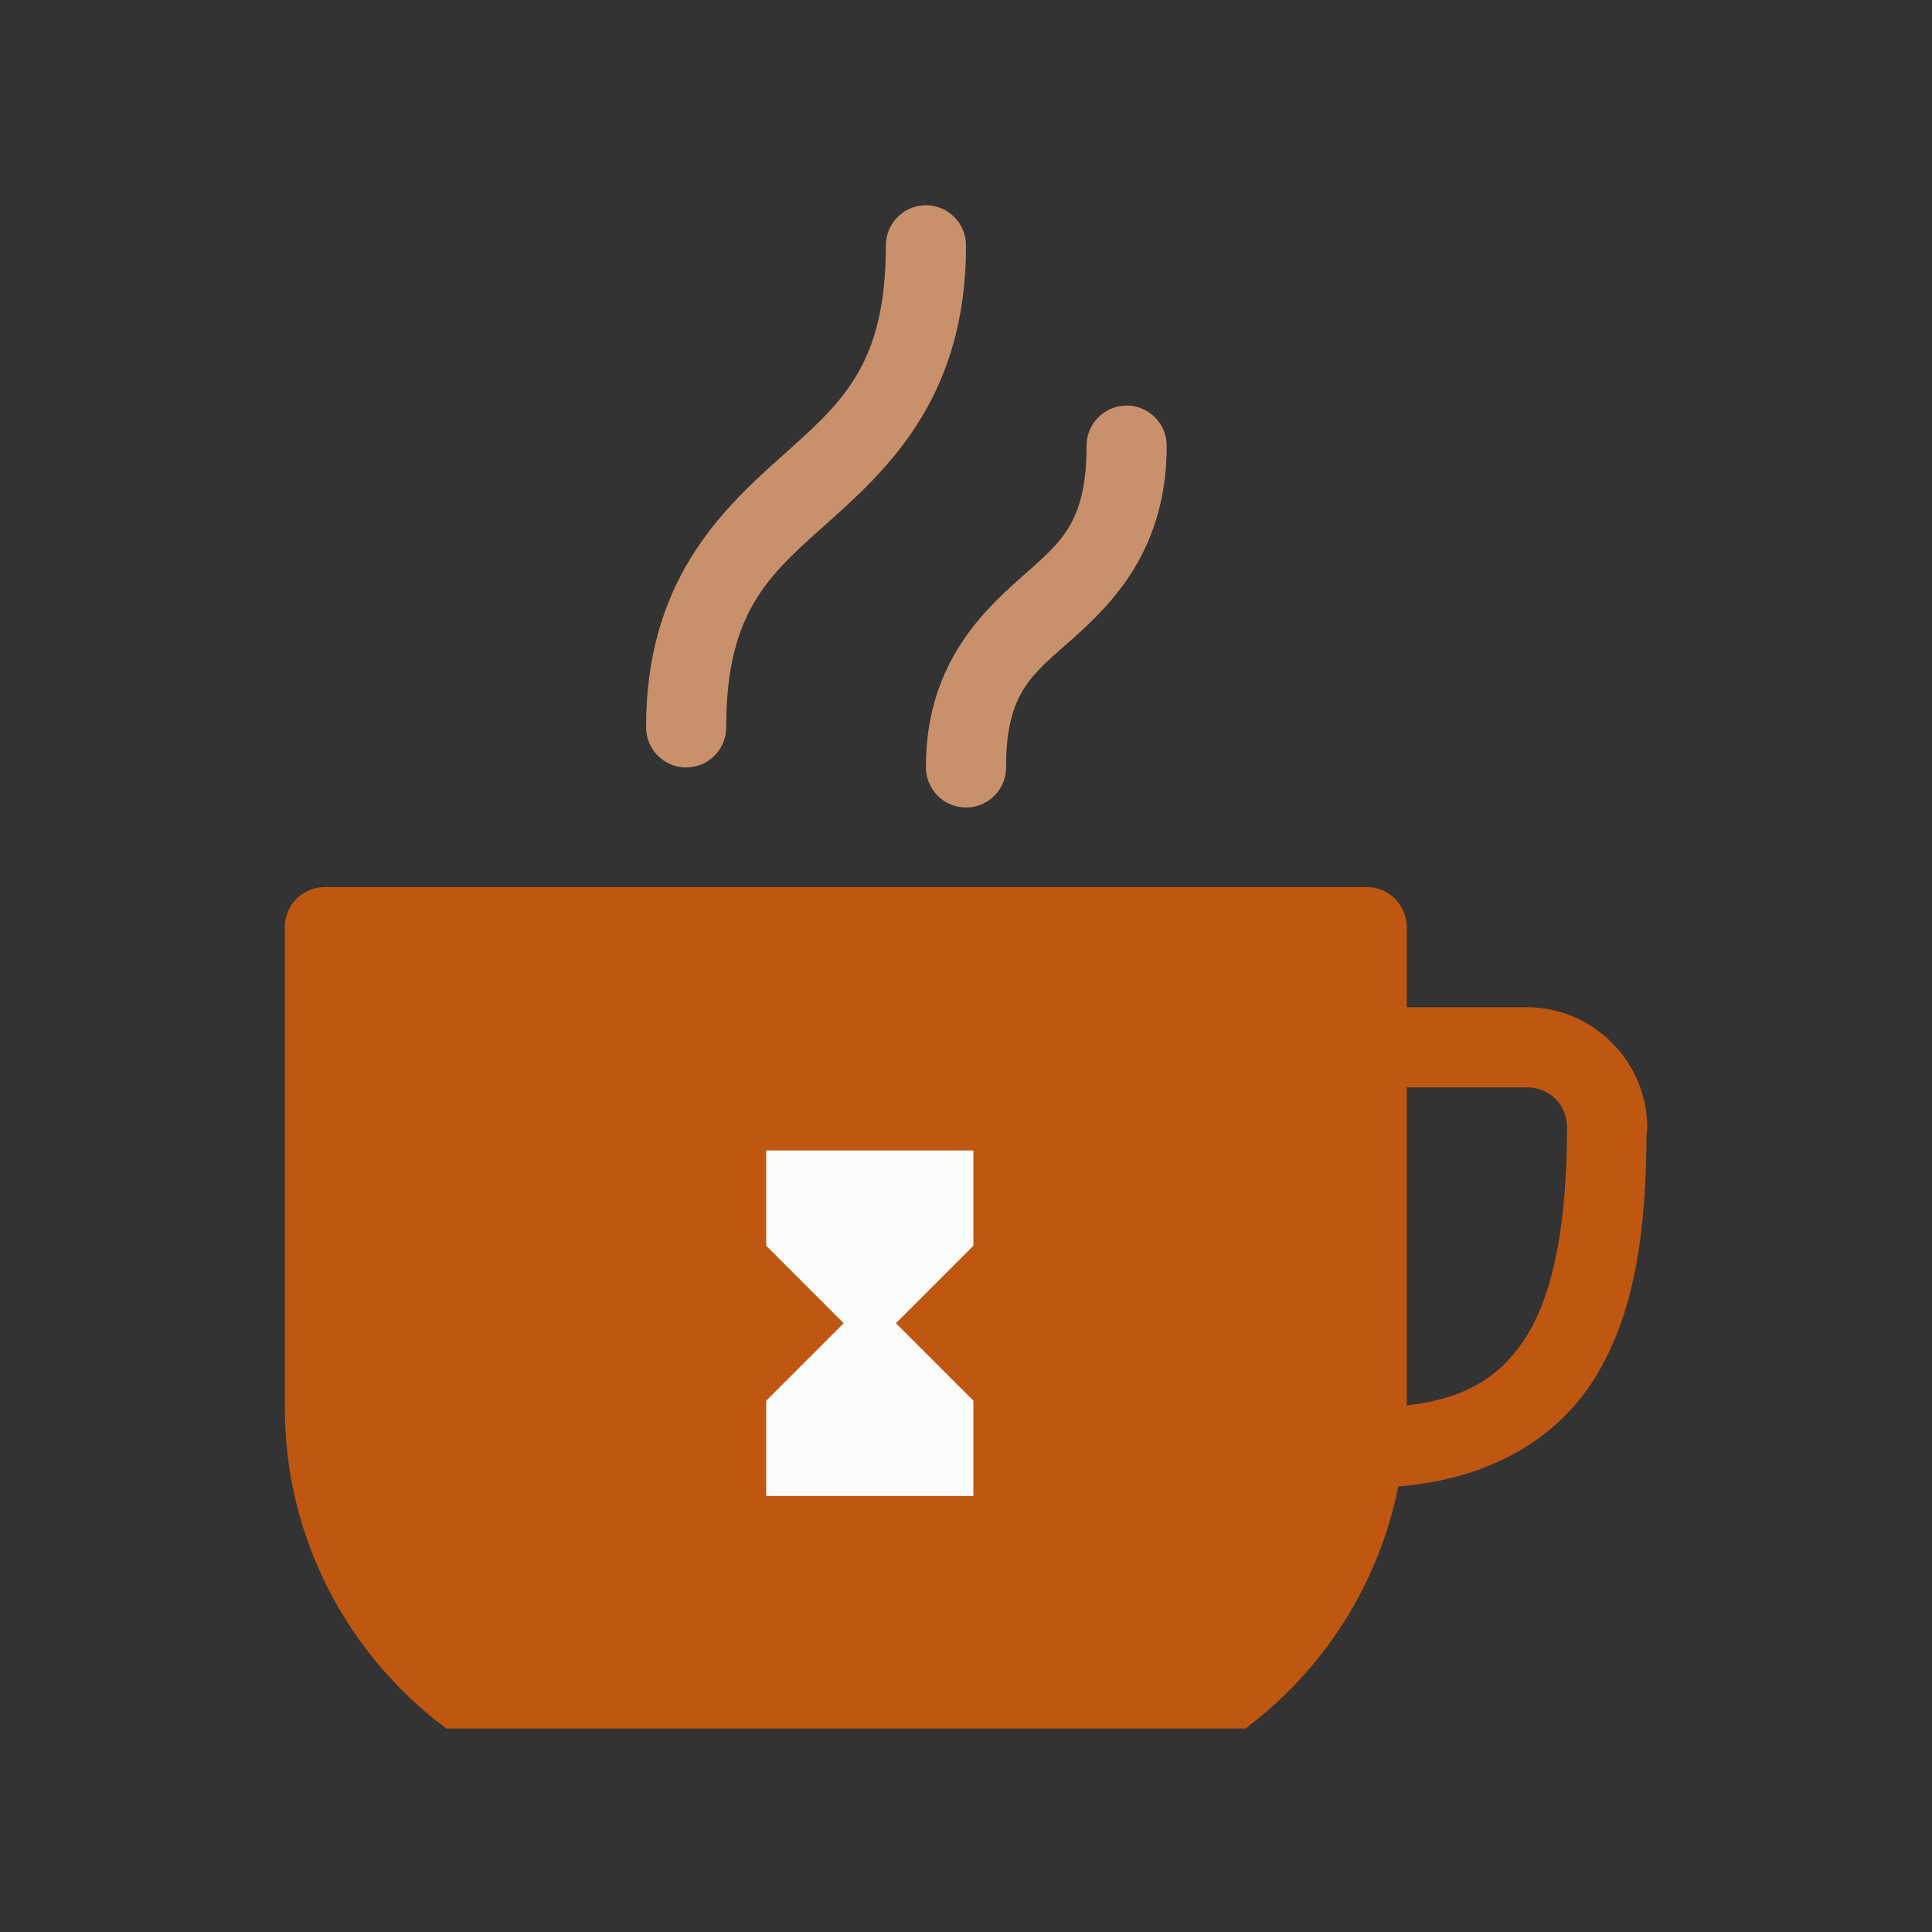 <?xml version="1.0" encoding="utf-8"?>
<!-- Generator: Adobe Illustrator 16.0.0, SVG Export Plug-In . SVG Version: 6.00 Build 0)  -->
<!DOCTYPE svg PUBLIC "-//W3C//DTD SVG 1.1//EN" "http://www.w3.org/Graphics/SVG/1.1/DTD/svg11.dtd">
<svg version="1.1" id="图层_3" xmlns="http://www.w3.org/2000/svg" xmlns:xlink="http://www.w3.org/1999/xlink" x="0px" y="0px"
	 width="192px" height="192px" viewBox="0 0 192 192" enable-background="new 0 0 192 192" xml:space="preserve">
<rect x="0" y="0" width="192" height="192" fill="#333333" stroke="none"/>
<rect x="67" y="73" fill="none" width="67.667" height="41.333"/>
<path fill="none" d="M108.001,81h24v24h-24V81z"/>
<path fill="none" d="M56.501,64.5h75.5V140h-75.5V64.5z"/>
<line fill="none" x1="17" y1="74.738" x2="176.469" y2="74.738"/>
<path fill="#C9916B" d="M91.953,20.394c-2.188,0.049-3.949,1.852-3.918,4.046c0,12.165-4.65,15.788-10.592,21.125
	c-5.94,5.316-13.235,12.364-13.235,26.66c-0.017,1.434,0.728,2.767,1.974,3.5c1.243,0.717,2.767,0.717,4.014,0
	c1.243-0.733,1.991-2.071,1.975-3.5c0-11.882,4.619-15.383,10.593-20.735C88.736,46.138,96,38.966,96,24.44
	c0.029-2.206-1.735-4.018-3.94-4.046C92.023,20.393,91.989,20.393,91.953,20.394z"/>
<path fill="#C9916B" d="M111.896,40.303c-2.188,0.049-3.949,1.853-3.918,4.047c0,7.777-2.677,9.628-6.641,13.16
	c-3.967,3.524-9.319,8.789-9.319,18.695c-0.016,1.434,0.733,2.768,1.976,3.501c1.246,0.716,2.767,0.716,4.014,0
	c1.242-0.733,1.99-2.071,1.975-3.501c0-7.465,2.628-9.179,6.643-12.754c4.014-3.564,9.317-8.959,9.317-19.102
	c0.03-2.206-1.736-4.017-3.941-4.047C111.966,40.303,111.931,40.303,111.896,40.303z"/>
<path fill="#BF5710" d="M151.748,100.098h-11.946v-7.964c0-2.198-1.783-3.981-3.982-3.981H32.288c-2.199,0-3.982,1.783-3.982,3.981
	v47.785c0,13.033,6.316,24.593,16.036,31.856h79.426c7.854-5.872,13.267-14.436,15.196-24.051
	c9.098-0.744,15.755-4.712,19.551-10.807c4.093-6.627,5.073-15.041,5.116-24.188c0.016-0.03,0.016-0.064,0.016-0.095
	c0.031-0.194,0.049-0.393,0.049-0.591C163.694,105.493,158.299,100.098,151.748,100.098z M151.748,132.715
	c-2.381,3.827-5.738,6.25-11.946,6.956v-31.61h11.946c2.253,0,3.982,1.729,3.982,3.982
	C155.73,120.864,154.575,128.142,151.748,132.715z"/>
<path fill="#FCFCFC" d="M93.312,114.333H76.145v9.44h0.027l-0.027,0.026l7.701,7.701l-7.701,7.701l0.027,0.026h-0.027v9.44h20.59
	v-9.44h-0.027l0.027-0.026l-7.701-7.701l7.701-7.701l-0.027-0.026h0.027v-9.44H93.312z"/>
</svg>
